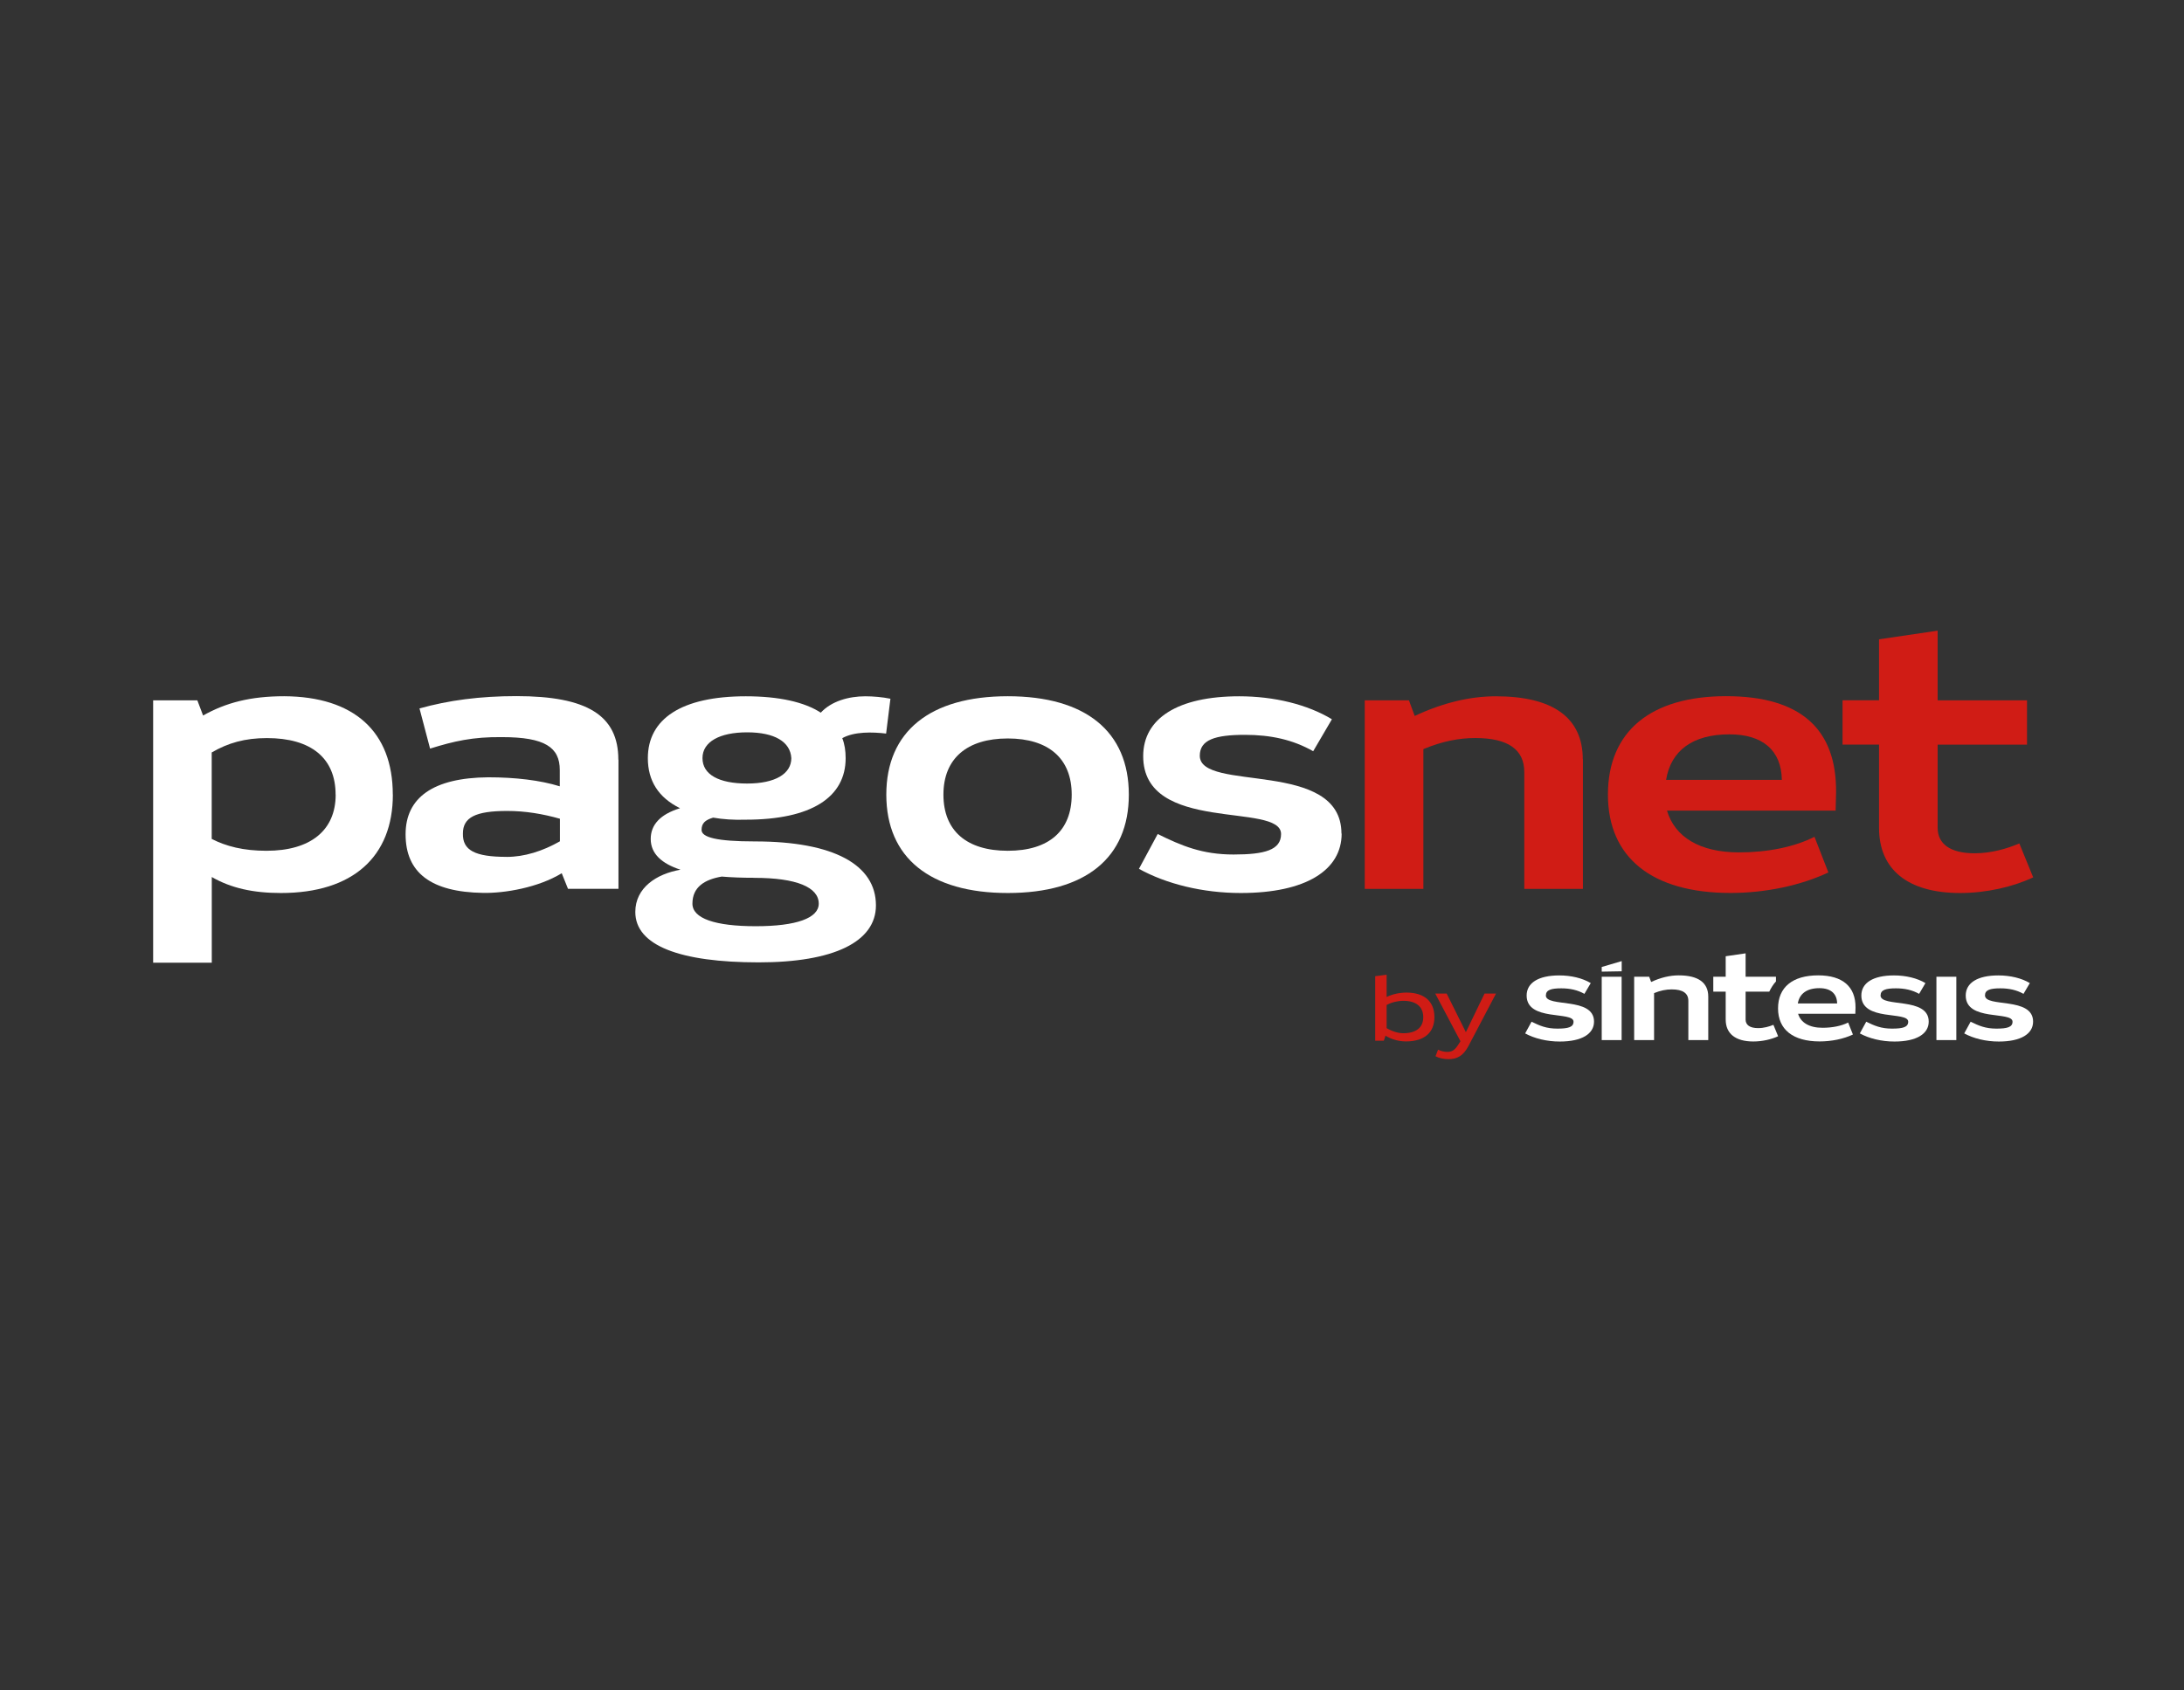 <svg width="155" height="120" viewBox="0 0 155 120" fill="none" xmlns="http://www.w3.org/2000/svg">
<rect x="0" y="0" width="155" height="120" fill="#333333" stroke="none"/>
<g clip-path="url(#clip0_1092_134)">
<path d="M23.818 56.409C23.818 53.818 22.081 52.395 18.945 52.395C17.378 52.395 16.183 52.742 15.025 53.415V59.553C16.049 60.079 17.277 60.395 18.912 60.395C22.049 60.395 23.823 58.94 23.823 56.409M27.881 56.409C27.881 60.803 25.051 63.393 19.941 63.393C17.962 63.393 16.396 63.045 15.03 62.258V68.341H10.869V49.717H14.006L14.413 50.793C16.016 49.891 17.754 49.424 20.172 49.424C25.116 49.452 27.877 51.928 27.877 56.409" fill="white"/>
<path d="M35.952 60.83C37.213 60.83 38.51 60.423 39.738 59.723V58.121C38.51 57.773 37.282 57.568 35.989 57.568C33.738 57.568 32.853 58.034 32.853 59.165C32.821 60.36 33.705 60.827 35.952 60.827M43.893 53.929V63.097H40.312L39.867 61.989C38.195 63.01 35.809 63.417 34.275 63.385C30.592 63.326 28.785 61.958 28.785 59.225C28.785 56.634 30.726 55.211 34.651 55.179C36.559 55.179 38.334 55.385 39.728 55.819V54.657C39.728 53.055 38.672 52.327 35.637 52.327C33.557 52.3 32.195 52.62 30.523 53.142L29.772 50.291C31.852 49.709 34.067 49.416 36.657 49.416C41.669 49.416 43.884 50.785 43.884 53.925" fill="white"/>
<path d="M56.161 53.818C56.092 52.655 54.971 51.987 53.025 51.987C51.079 51.987 49.856 52.655 49.856 53.818C49.856 54.981 51.014 55.622 53.025 55.622C55.035 55.622 56.161 54.922 56.161 53.818ZM53.539 62.313C52.687 62.313 51.936 62.286 51.222 62.226C50.027 62.432 49.142 62.954 49.142 64.148C49.142 65.197 50.745 65.75 53.641 65.75C56.536 65.75 58.107 65.169 58.107 64.148C58.107 62.986 56.536 62.317 53.539 62.317M59.775 52.394C59.946 52.83 60.016 53.296 60.016 53.822C60.016 56.587 57.597 58.188 52.927 58.188C52.075 58.216 51.292 58.161 50.611 58.042C50.032 58.216 49.791 58.449 49.791 58.916C49.791 59.438 50.847 59.731 53.576 59.731C59.168 59.731 62.166 61.388 62.166 64.271C62.166 66.862 59.168 68.317 53.849 68.317C48.257 68.317 45.088 67.123 45.088 64.738C45.088 63.021 46.59 62.033 48.294 61.74C46.965 61.305 46.182 60.605 46.182 59.557C46.182 58.568 46.83 57.813 48.262 57.374C46.728 56.618 45.978 55.424 45.978 53.822C45.978 51.03 48.364 49.428 52.932 49.428C55.286 49.428 57.093 49.836 58.251 50.591C59.001 49.776 60.229 49.428 61.42 49.428C61.966 49.428 62.647 49.487 63.194 49.602L62.888 52.074C61.901 51.959 60.637 51.928 59.789 52.394" fill="white"/>
<path d="M76.06 56.409C76.06 53.85 74.425 52.422 71.524 52.422C68.624 52.422 66.956 53.85 66.956 56.409C66.956 58.968 68.592 60.395 71.524 60.395C74.457 60.395 76.06 58.968 76.06 56.409ZM62.902 56.409C62.902 51.928 66.002 49.424 71.524 49.424C77.047 49.424 80.114 51.928 80.114 56.409C80.114 60.89 77.047 63.393 71.524 63.393C66.002 63.393 62.902 60.89 62.902 56.409Z" fill="white"/>
<path d="M95.218 59.173C95.218 61.764 92.697 63.393 88.059 63.393C85.368 63.393 82.773 62.752 80.832 61.677L82.162 59.205C83.867 60.047 85.331 60.66 87.545 60.66C89.76 60.66 90.918 60.34 90.918 59.205C90.918 56.907 81.133 59.233 81.133 53.676C81.133 50.998 83.589 49.428 87.948 49.428C90.436 49.428 92.79 50.01 94.527 51.058L93.198 53.328C91.766 52.513 90.2 52.165 88.356 52.165C86.243 52.165 85.15 52.513 85.15 53.648C85.15 56.266 95.204 53.854 95.204 59.177" fill="white"/>
<path d="M112.341 53.905V63.1H108.18V54.807C108.18 53.205 107.022 52.391 104.701 52.391C103.543 52.391 102.348 52.624 101.018 53.178V63.1H96.857V49.717H99.994L100.402 50.824C102.38 49.895 104.321 49.428 106.16 49.428C110.251 49.428 112.332 50.971 112.332 53.909" fill="#D01C15"/>
<path d="M126.458 55.361C126.426 53.265 125.096 52.13 122.742 52.13C120.115 52.13 118.582 53.292 118.244 55.361H126.458ZM130.308 56.235L130.276 57.544H118.309C118.855 59.407 120.625 60.51 123.423 60.51C125.434 60.51 127.343 60.13 128.775 59.403L129.761 61.934C127.783 62.863 125.295 63.389 122.807 63.389C117.252 63.389 114.116 60.886 114.116 56.405C114.116 51.924 117.15 49.42 122.501 49.42C127.853 49.42 130.34 51.805 130.308 56.231" fill="#D01C15"/>
<path d="M144.295 62.286C142.863 62.954 140.987 63.393 139.115 63.393C135.367 63.393 133.356 61.705 133.356 58.766V52.857H130.767V49.713H133.356V45.383L137.517 44.77V49.717H143.859V52.861H137.517V58.77C137.517 59.877 138.369 60.573 140.144 60.573C141.302 60.573 142.428 60.253 143.313 59.873L144.3 62.29L144.295 62.286Z" fill="#D01C15"/>
<path d="M109.714 70.659C109.714 70.275 110.085 70.16 110.803 70.16C111.428 70.16 111.961 70.279 112.447 70.552L112.897 69.788C112.308 69.436 111.507 69.243 110.664 69.243C109.181 69.243 108.347 69.773 108.347 70.67C108.347 72.537 111.674 71.754 111.674 72.529C111.674 72.913 111.303 73.02 110.525 73.02C109.746 73.02 109.274 72.814 108.695 72.529L108.241 73.36C108.899 73.72 109.779 73.937 110.696 73.937C112.271 73.937 113.129 73.391 113.129 72.521C113.129 70.734 109.709 71.544 109.709 70.662" fill="white"/>
<path d="M115.088 69.337H113.675V73.834H115.088V69.337Z" fill="white"/>
<path d="M119.138 69.239C118.512 69.239 117.85 69.397 117.183 69.709L117.044 69.338H115.978V73.834H117.391V70.5C117.84 70.314 118.248 70.235 118.642 70.235C119.43 70.235 119.823 70.508 119.823 71.046V73.834H121.236V70.746C121.236 69.757 120.528 69.239 119.142 69.239" fill="white"/>
<path d="M124.776 72.984C124.174 72.984 123.887 72.75 123.887 72.379V70.393H125.568C125.68 70.156 125.837 69.891 126.041 69.67V69.337H123.887V67.676L122.474 67.882V69.337H121.593V70.393H122.474V72.379C122.474 73.367 123.159 73.933 124.433 73.933C125.068 73.933 125.707 73.787 126.194 73.561L125.86 72.75C125.559 72.877 125.175 72.984 124.781 72.984" fill="white"/>
<path d="M127.593 71.232C127.709 70.54 128.232 70.148 129.122 70.148C129.923 70.148 130.373 70.532 130.382 71.232H127.593ZM129.038 69.239C127.222 69.239 126.189 70.081 126.189 71.584C126.189 73.087 127.255 73.929 129.14 73.929C129.988 73.929 130.831 73.755 131.503 73.439L131.165 72.589C130.678 72.834 130.03 72.96 129.349 72.96C128.399 72.96 127.797 72.589 127.611 71.964H131.674L131.688 71.525C131.698 70.038 130.771 69.239 129.038 69.239Z" fill="white"/>
<path d="M133.467 70.659C133.467 70.275 133.838 70.16 134.556 70.16C135.182 70.16 135.714 70.279 136.201 70.552L136.65 69.788C136.062 69.436 135.26 69.243 134.417 69.243C132.935 69.243 132.101 69.773 132.101 70.67C132.101 72.537 135.427 71.754 135.427 72.529C135.427 72.913 135.057 73.02 134.278 73.02C133.5 73.02 133.027 72.814 132.448 72.529L131.994 73.36C132.652 73.72 133.532 73.937 134.45 73.937C136.025 73.937 136.882 73.391 136.882 72.521C136.882 70.734 133.463 71.544 133.463 70.662" fill="white"/>
<path d="M138.842 69.337H137.429V73.834H138.842V69.337Z" fill="white"/>
<path d="M140.876 70.659C140.876 70.275 141.246 70.16 141.964 70.16C142.59 70.16 143.123 70.279 143.609 70.552L144.059 69.788C143.47 69.436 142.669 69.243 141.825 69.243C140.343 69.243 139.509 69.773 139.509 70.67C139.509 72.537 142.831 71.754 142.831 72.529C142.831 72.913 142.46 73.02 141.686 73.02C140.913 73.02 140.435 72.814 139.856 72.529L139.402 73.36C140.065 73.72 140.94 73.937 141.858 73.937C143.433 73.937 144.29 73.391 144.29 72.521C144.29 70.734 140.876 71.544 140.876 70.662" fill="white"/>
<path d="M114.241 68.479L113.675 68.645V68.974L113.939 68.97L115.093 68.95V68.807V68.226L114.986 68.258L114.241 68.479Z" fill="white"/>
<path d="M101.009 72.209C101.009 71.462 100.499 71.046 99.605 71.046C99.192 71.046 98.771 71.149 98.409 71.343V72.984C98.808 73.218 99.229 73.348 99.596 73.348C100.499 73.348 101.009 72.941 101.009 72.209ZM101.801 72.209C101.801 73.305 101.078 73.929 99.785 73.929C99.271 73.929 98.752 73.783 98.331 73.522L98.21 73.878H97.599V69.298L98.409 69.195V70.773C98.822 70.576 99.322 70.461 99.832 70.461C101.097 70.469 101.801 71.094 101.801 72.205" fill="#D01C15"/>
<path d="M106.17 70.536L104.224 74.242C103.854 74.953 103.409 75.187 102.811 75.187C102.459 75.187 102.13 75.115 101.88 74.981L102.061 74.514C102.269 74.617 102.501 74.672 102.705 74.672C103.015 74.672 103.219 74.585 103.488 74.17L103.65 73.917L101.861 70.532H102.672L104.034 73.272L105.359 70.532H106.17V70.536Z" fill="#D01C15"/>
</g>
<defs>
<clipPath id="clip0_1092_134">
<rect width="133.59" height="30.461" fill="white" transform="translate(10.705 44.77)"/>
</clipPath>
</defs>
</svg>
